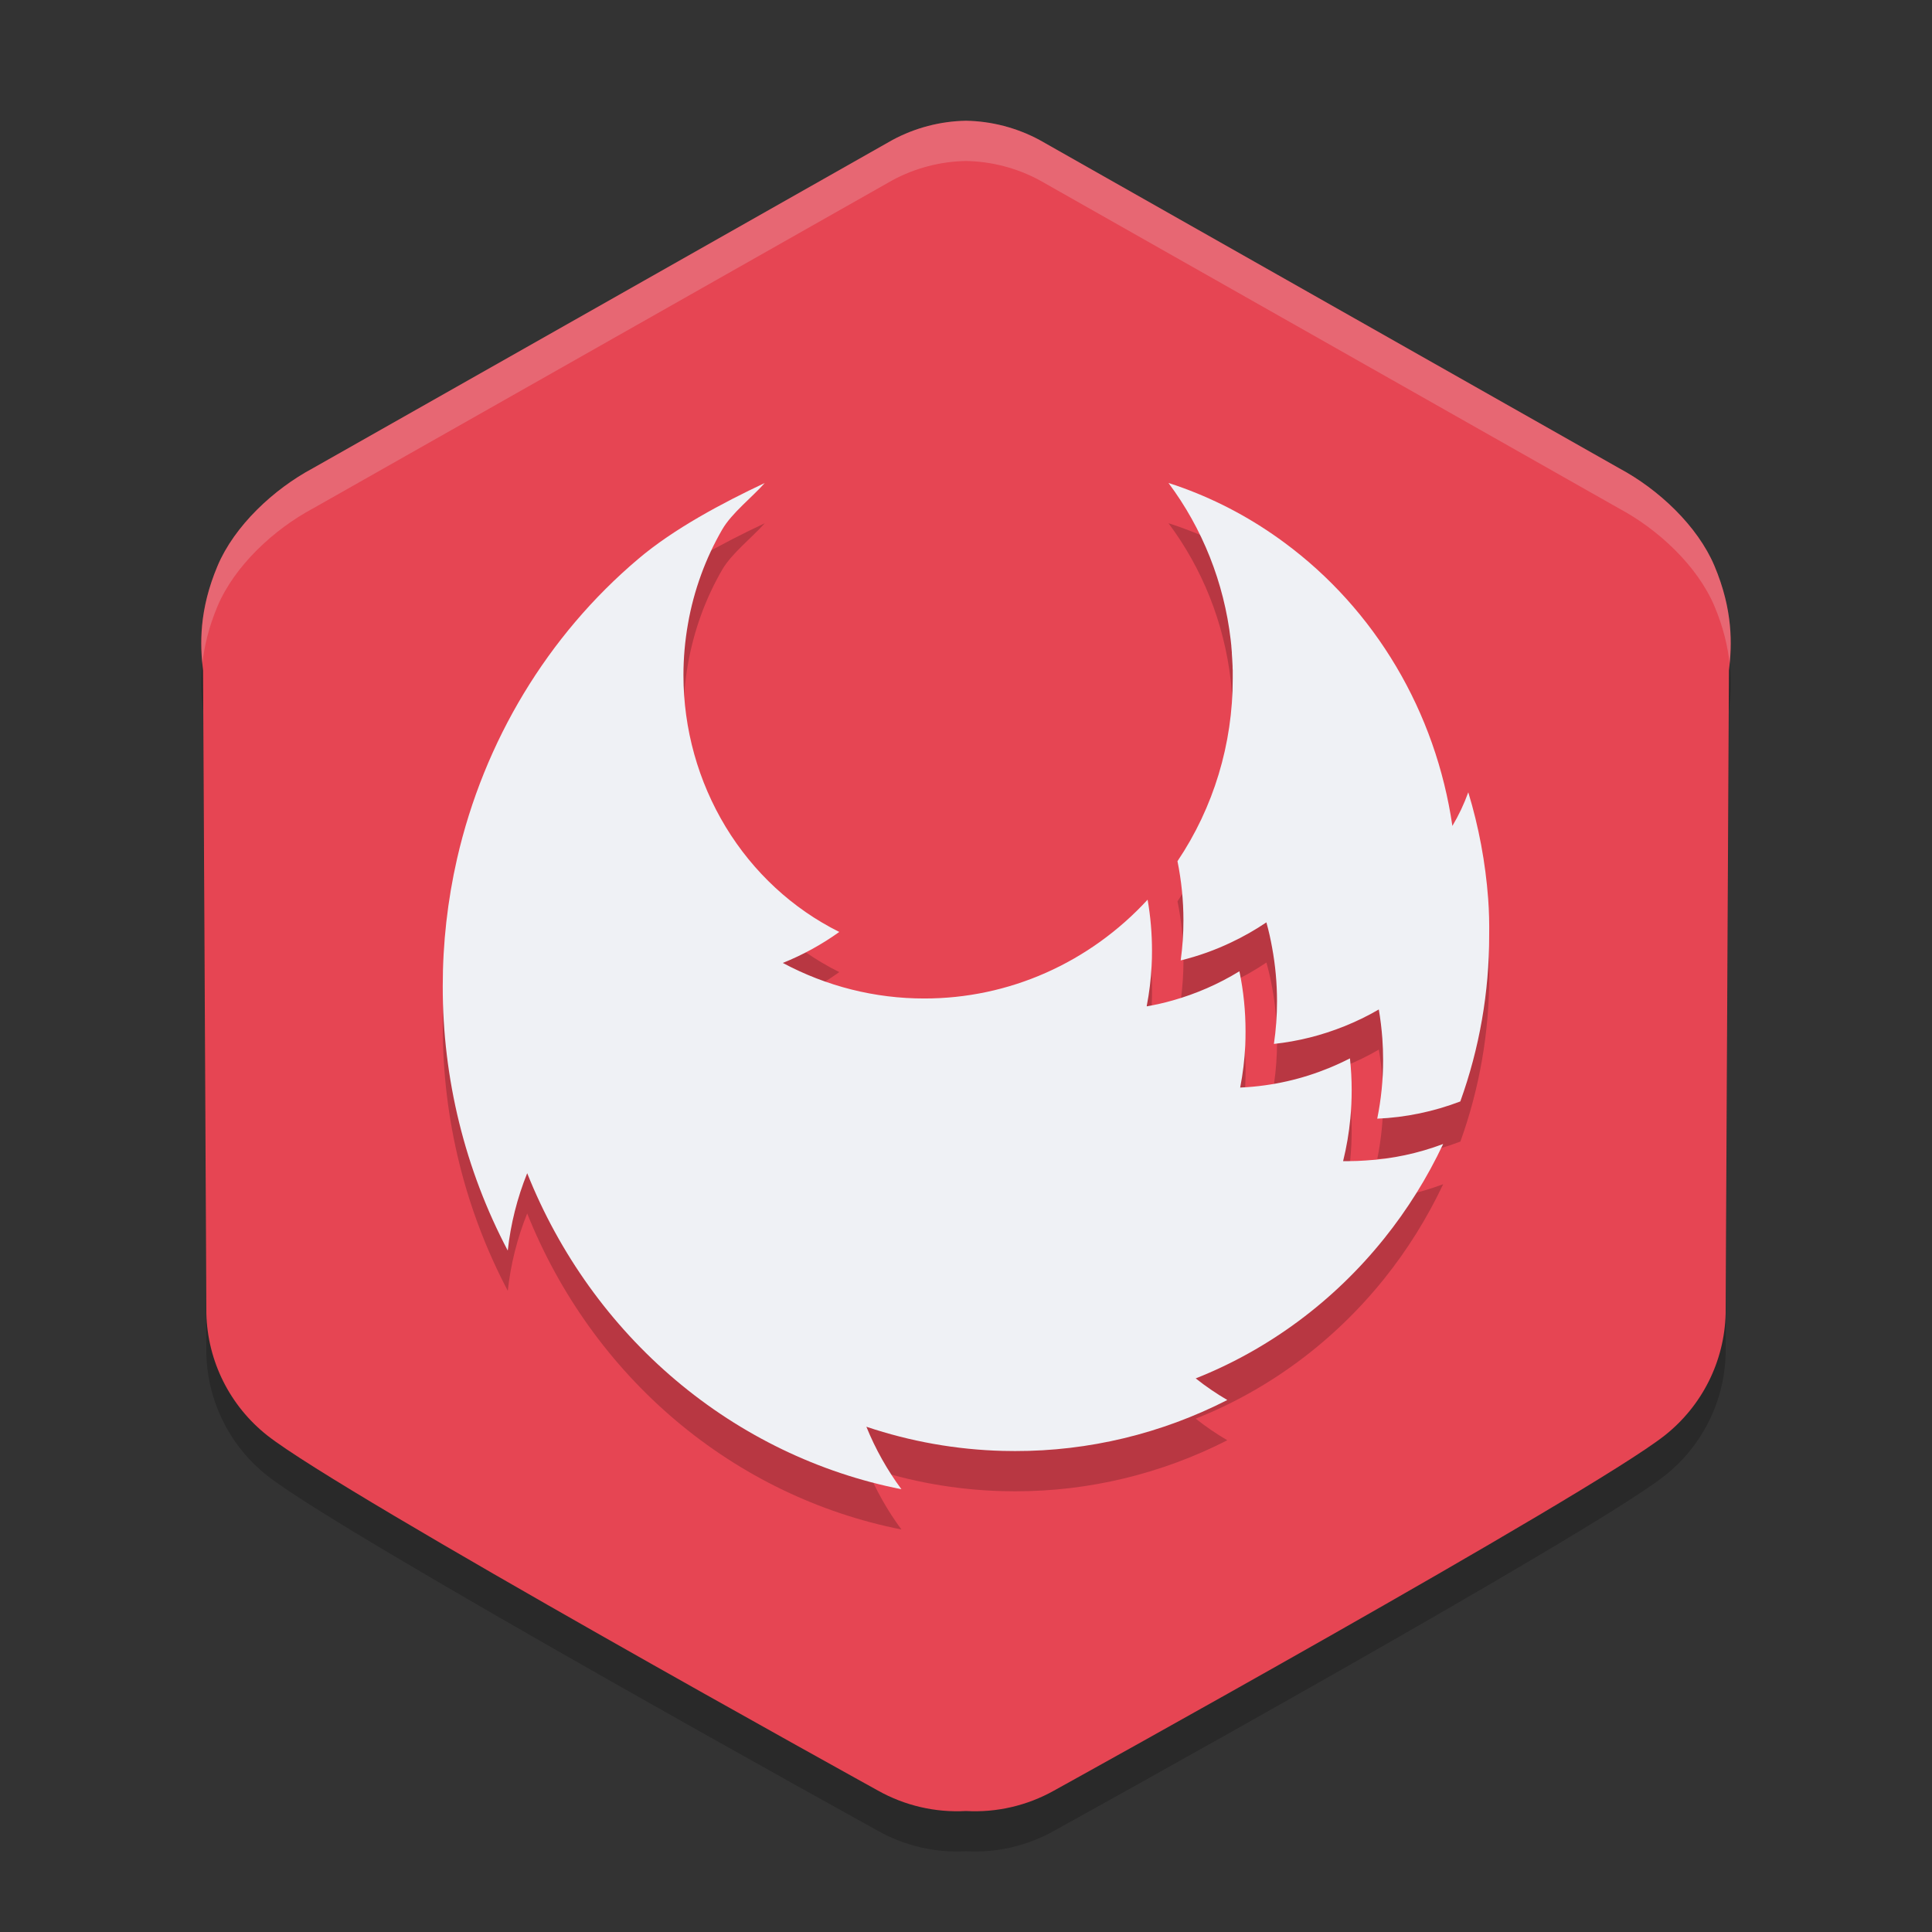 <svg xmlns="http://www.w3.org/2000/svg" width="48" height="48" version="1.1">
 <rect width="100%" height="100%" fill="#333333" stroke="none"/>
 <path style="opacity:0.2" d="M 24,4 C 23.362,4.011 22.736,4.174 22.174,4.476 L 7.771,12.634 C 6.8,13.153 5.826,14.061 5.404,15.062 4.943,16.158 4.965,17.014 5.045,17.661 L 5.127,33.636 C 5.156,34.821 5.712,35.931 6.644,36.666 8.511,38.137 21.812,45.486 21.812,45.486 22.478,45.86 23.237,46.037 24,45.994 24.763,46.037 25.522,45.86 26.188,45.486 26.188,45.486 39.489,38.137 41.356,36.666 42.288,35.931 42.844,34.821 42.873,33.636 L 42.955,17.661 C 43.035,17.014 43.057,16.158 42.596,15.062 42.174,14.061 41.2,13.153 40.229,12.634 L 25.826,4.476 C 25.264,4.174 24.638,4.011 24,4 Z"/>
 <path style="fill:#e64553" d="M 24,3 C 23.362,3.011 22.736,3.175 22.174,3.477 L 7.771,11.634 C 6.8,12.153 5.826,13.061 5.404,14.062 4.943,15.158 4.965,16.014 5.045,16.661 L 5.127,32.636 C 5.156,33.821 5.712,34.931 6.644,35.666 8.511,37.137 21.812,44.486 21.812,44.486 22.478,44.86 23.237,45.037 24,44.994 24.763,45.037 25.522,44.86 26.188,44.486 26.188,44.486 39.489,37.137 41.356,35.666 42.288,34.931 42.844,33.821 42.873,32.636 L 42.955,16.661 C 43.035,16.014 43.057,15.158 42.596,14.062 42.174,13.061 41.2,12.153 40.229,11.634 L 25.826,3.477 C 25.264,3.175 24.638,3.011 24,3 Z"/>
 <path style="fill:#eff1f5;opacity:0.2" d="M 24 3 C 23.362 3.011 22.736 3.175 22.174 3.477 L 7.771 11.635 C 6.8 12.154 5.826 13.062 5.404 14.062 C 4.983 15.064 4.969 15.856 5.029 16.48 C 5.075 16.06 5.182 15.591 5.404 15.062 C 5.826 14.062 6.8 13.154 7.771 12.635 L 22.174 4.477 C 22.736 4.175 23.362 4.011 24 4 C 24.638 4.011 25.264 4.175 25.826 4.477 L 40.229 12.635 C 41.2 13.154 42.174 14.062 42.596 15.062 C 42.818 15.591 42.925 16.06 42.971 16.48 C 43.032 15.856 43.017 15.064 42.596 14.062 C 42.174 13.062 41.2 12.154 40.229 11.635 L 25.826 3.477 C 25.264 3.175 24.638 3.011 24 3 z"/>
 <path style="opacity:0.2" d="m 19,13 c -1.044,0.492 -2.26,1.136 -3.146,1.889 -2.247,1.903 -3.828,4.521 -4.498,7.447 -0.237,1.038 -0.356,2.1 -0.355,3.166 -0.004,2.296 0.553,4.554 1.615,6.568 0.072,-0.662 0.234,-1.308 0.482,-1.922 0.801,2.005 2.068,3.772 3.691,5.143 1.623,1.371 3.551,2.302 5.607,2.709 -0.353,-0.477 -0.646,-0.998 -0.871,-1.553 1.095,0.368 2.236,0.57 3.387,0.6 0.102,0 0.204,0.004 0.307,0.004 1.828,0.003 3.633,-0.431 5.273,-1.268 -0.273,-0.16 -0.536,-0.339 -0.785,-0.537 1.822,-0.723 3.435,-1.92 4.682,-3.475 0.578,-0.72 1.069,-1.509 1.467,-2.35 -0.619,0.233 -1.266,0.371 -1.924,0.41 -0.14,0.01 -0.281,0.016 -0.422,0.016 h -0.141 c 0.086,-0.348 0.146,-0.701 0.18,-1.059 0.022,-0.231 0.033,-0.466 0.033,-0.703 1.2e-4,-0.265 -0.014,-0.528 -0.043,-0.791 -0.662,0.341 -1.373,0.566 -2.105,0.668 -0.204,0.029 -0.412,0.048 -0.621,0.057 0.067,-0.344 0.109,-0.693 0.125,-1.043 0.005,-0.116 0.008,-0.232 0.008,-0.35 4.2e-4,-0.503 -0.05,-1.005 -0.152,-1.496 -0.518,0.317 -1.076,0.561 -1.656,0.725 -0.21,0.059 -0.423,0.108 -0.641,0.146 l -0.006,-0.008 c 0.063,-0.328 0.104,-0.66 0.121,-0.994 0.007,-0.125 0.01,-0.25 0.01,-0.381 1.21e-4,-0.425 -0.036,-0.849 -0.109,-1.268 -0.715,0.778 -1.576,1.396 -2.529,1.818 -0.953,0.422 -1.979,0.638 -3.016,0.637 -1.224,0.002 -2.431,-0.3 -3.518,-0.883 0.495,-0.199 0.966,-0.457 1.402,-0.77 -1.159,-0.577 -2.137,-1.483 -2.822,-2.611 -0.685,-1.129 -1.049,-2.434 -1.049,-3.768 -2.24e-4,-0.427 0.037,-0.853 0.111,-1.273 0.073,-0.417 0.182,-0.825 0.326,-1.221 0.142,-0.391 0.318,-0.767 0.525,-1.125 C 18.178,13.748 18.691,13.351 19,13 Z m 10.031,0 c 0.845,1.13 1.38,2.477 1.545,3.896 0.006,0.049 0.011,0.098 0.016,0.148 3.01e-4,0.004 3.01e-4,0.008 0,0.012 0.005,0.051 0.01,0.102 0.014,0.154 v 0.027 c 0.004,0.051 0.007,0.103 0.01,0.154 0.003,0.051 0.006,0.103 0.008,0.154 0,0.036 2.06e-4,0.073 0.004,0.109 -3.01e-4,0.006 -3.01e-4,0.012 0,0.018 v 0.066 0.119 c 0.002,1.623 -0.477,3.206 -1.373,4.537 0.099,0.483 0.148,0.975 0.148,1.469 1.81e-4,0.333 -0.023,0.666 -0.068,0.996 0.434,-0.106 0.857,-0.258 1.262,-0.451 0.301,-0.143 0.59,-0.307 0.867,-0.494 0.057,0.204 0.105,0.412 0.143,0.625 0.081,0.439 0.122,0.885 0.121,1.332 1.81e-4,0.356 -0.025,0.711 -0.076,1.062 0.599,-0.064 1.187,-0.212 1.748,-0.438 0.295,-0.118 0.582,-0.258 0.857,-0.418 0.041,0.239 0.071,0.48 0.088,0.723 0.013,0.176 0.02,0.354 0.02,0.533 3.02e-4,0.49 -0.05,0.978 -0.146,1.457 0.706,-0.03 1.402,-0.175 2.064,-0.428 0.475,-1.318 0.718,-2.714 0.717,-4.121 0.005,-0.309 -0.003,-0.614 -0.025,-0.916 -0.066,-0.898 -0.232,-1.786 -0.494,-2.645 -0.104,0.291 -0.236,0.572 -0.395,0.836 C 35.879,20.117 35.406,18.771 34.689,17.562 33.973,16.354 33.029,15.307 31.914,14.484 31.141,13.911 30.295,13.454 29.398,13.125 29.278,13.08 29.155,13.039 29.031,13 Z"/>
 <path style="fill:#eff1f5" d="M 19 12 C 17.956 12.492 16.74 13.136 15.854 13.889 C 13.606 15.792 12.026 18.409 11.355 21.336 C 11.119 22.373 10.999 23.436 11 24.502 C 10.996 26.798 11.553 29.056 12.615 31.07 C 12.687 30.409 12.85 29.763 13.098 29.148 C 13.898 31.154 15.166 32.92 16.789 34.291 C 18.412 35.662 20.34 36.593 22.396 37 C 22.043 36.523 21.75 36.002 21.525 35.447 C 22.62 35.815 23.761 36.017 24.912 36.047 C 25.014 36.047 25.116 36.051 25.219 36.051 C 27.047 36.054 28.852 35.62 30.492 34.783 C 30.219 34.623 29.956 34.444 29.707 34.246 C 31.529 33.523 33.142 32.326 34.389 30.771 C 34.967 30.052 35.458 29.263 35.855 28.422 C 35.236 28.655 34.589 28.793 33.932 28.832 C 33.792 28.842 33.65 28.848 33.51 28.848 L 33.369 28.848 C 33.455 28.5 33.515 28.146 33.549 27.789 C 33.571 27.558 33.582 27.323 33.582 27.086 C 33.582 26.821 33.568 26.558 33.539 26.295 C 32.877 26.635 32.166 26.861 31.434 26.963 C 31.23 26.992 31.022 27.011 30.812 27.02 C 30.879 26.676 30.921 26.327 30.938 25.977 C 30.943 25.86 30.945 25.744 30.945 25.627 C 30.946 25.124 30.895 24.622 30.793 24.131 C 30.275 24.448 29.717 24.692 29.137 24.855 C 28.927 24.915 28.714 24.963 28.496 25.002 L 28.49 24.994 C 28.554 24.666 28.594 24.334 28.611 24 C 28.619 23.875 28.621 23.75 28.621 23.619 C 28.621 23.194 28.585 22.77 28.512 22.352 C 27.797 23.129 26.935 23.748 25.982 24.17 C 25.029 24.592 24.003 24.808 22.967 24.807 C 21.743 24.809 20.536 24.506 19.449 23.924 C 19.944 23.725 20.415 23.467 20.852 23.154 C 19.692 22.577 18.714 21.672 18.029 20.543 C 17.345 19.414 16.98 18.109 16.98 16.775 C 16.98 16.348 17.018 15.922 17.092 15.502 C 17.164 15.085 17.274 14.677 17.418 14.281 C 17.56 13.891 17.736 13.514 17.943 13.156 C 18.178 12.748 18.691 12.351 19 12 z M 29.031 12 C 29.876 13.13 30.411 14.477 30.576 15.896 C 30.582 15.946 30.587 15.995 30.592 16.045 C 30.592 16.049 30.592 16.053 30.592 16.057 C 30.597 16.108 30.602 16.159 30.605 16.211 L 30.605 16.238 C 30.61 16.29 30.612 16.341 30.615 16.393 C 30.618 16.444 30.621 16.496 30.623 16.547 C 30.623 16.583 30.623 16.62 30.627 16.656 C 30.627 16.662 30.627 16.668 30.627 16.674 L 30.627 16.74 L 30.627 16.859 C 30.629 18.482 30.15 20.065 29.254 21.396 C 29.352 21.88 29.402 22.371 29.402 22.865 C 29.403 23.198 29.379 23.532 29.334 23.861 C 29.768 23.755 30.191 23.604 30.596 23.41 C 30.896 23.268 31.186 23.103 31.463 22.916 C 31.52 23.12 31.567 23.329 31.605 23.541 C 31.686 23.98 31.727 24.426 31.727 24.873 C 31.727 25.229 31.702 25.584 31.65 25.936 C 32.25 25.871 32.837 25.724 33.398 25.498 C 33.693 25.38 33.98 25.241 34.256 25.08 C 34.297 25.319 34.326 25.56 34.344 25.803 C 34.357 25.979 34.363 26.157 34.363 26.336 C 34.364 26.826 34.314 27.314 34.217 27.793 C 34.922 27.763 35.619 27.618 36.281 27.365 C 36.756 26.047 37 24.652 36.998 23.244 C 37.003 22.935 36.995 22.63 36.973 22.328 C 36.906 21.43 36.74 20.542 36.479 19.684 C 36.374 19.975 36.242 20.256 36.084 20.52 C 35.879 19.117 35.406 17.771 34.689 16.562 C 33.973 15.354 33.029 14.307 31.914 13.484 C 31.141 12.911 30.295 12.454 29.398 12.125 C 29.278 12.08 29.155 12.039 29.031 12 z"/>
</svg>
